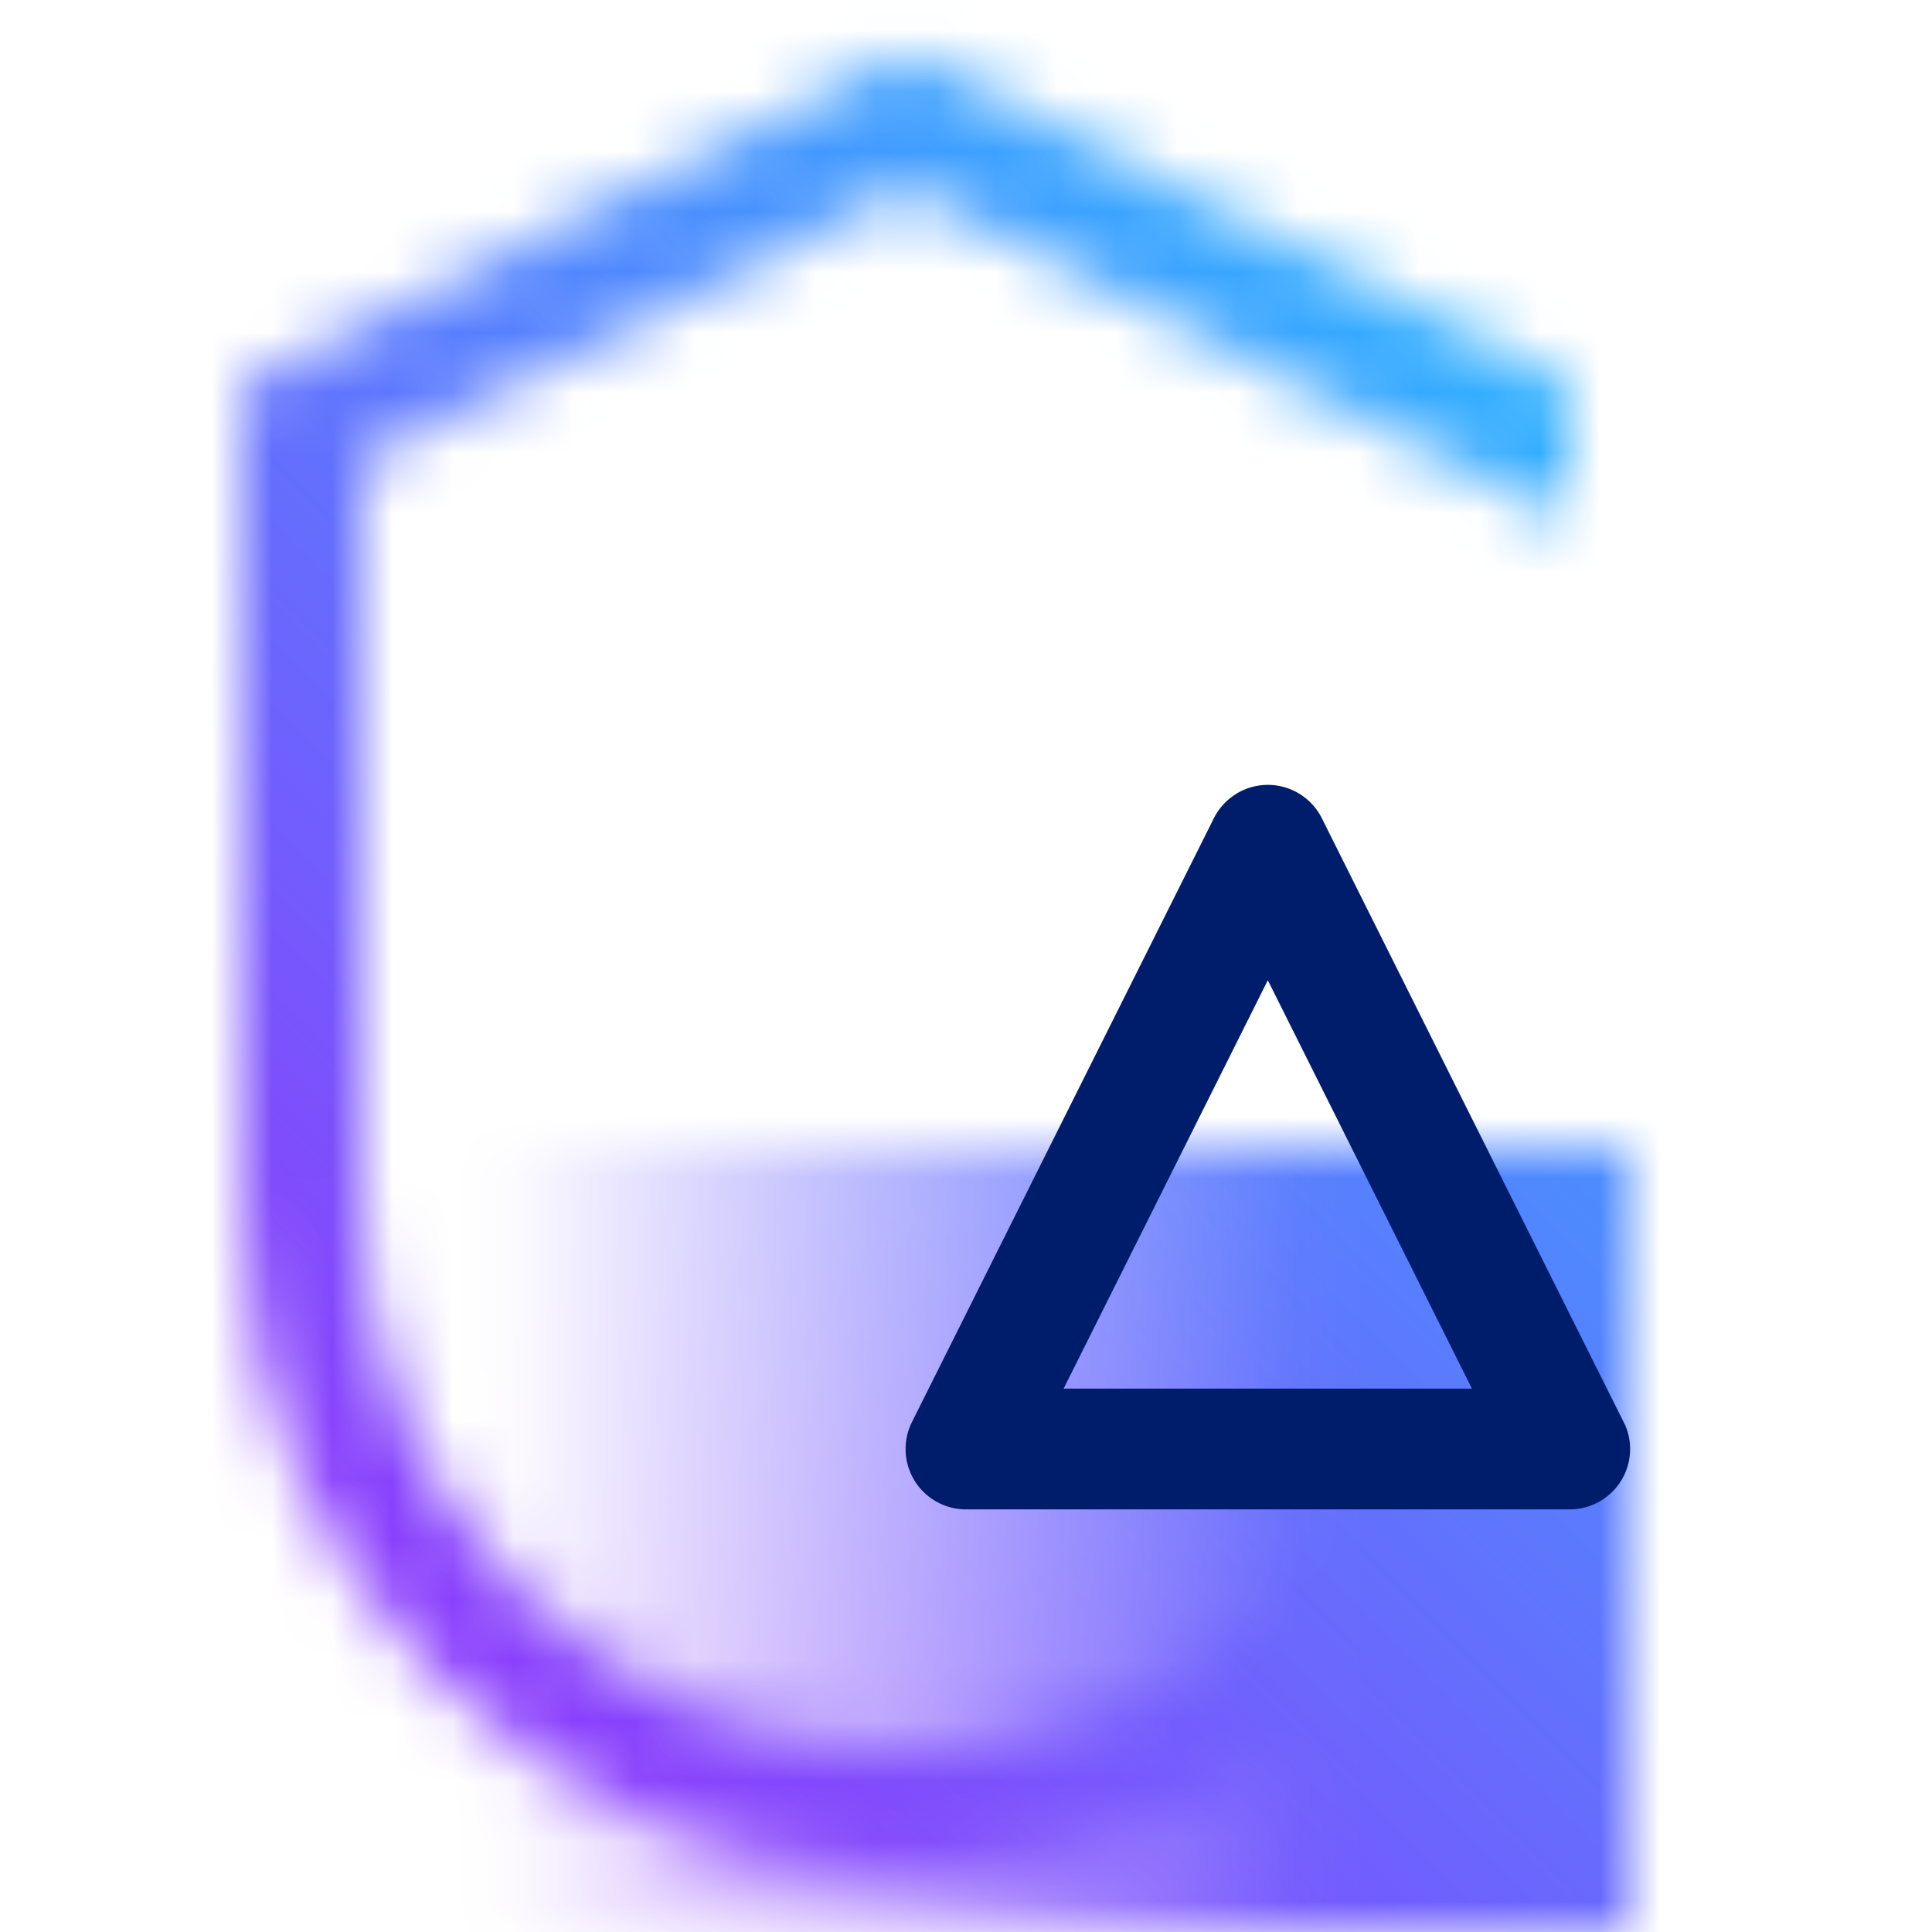 <svg id="unassigned" xmlns="http://www.w3.org/2000/svg" viewBox="0 0 32 32"><defs><linearGradient id="mp8p3zugqa" x1="6" y1="25.5" x2="27" y2="25.5" gradientUnits="userSpaceOnUse"><stop offset=".1" stop-opacity="0"/><stop offset=".75"/></linearGradient><linearGradient id="8rr3qrf3nc" x1="0" y1="32" x2="32" y2="0" gradientUnits="userSpaceOnUse"><stop offset=".2" stop-color="#8a3ffc"/><stop offset=".8" stop-color="#30b0ff"/></linearGradient><mask id="dw438k2fzb" x="0" y="0" width="32" height="32" maskUnits="userSpaceOnUse"><path d="M15 29c-4.962 0-9-4.038-9-9V7.618l9-4.5 11 5.5V6.382l-11-5.5-11 5.5V20c0 6.065 4.935 11 11 11s11-4.935 11-11h-2c0 4.962-4.038 9-9 9z" style="fill:#fff"/><path style="fill:url(#mp8p3zugqa)" d="M6 19h21v13H6z"/></mask></defs><g style="mask:url(#dw438k2fzb)"><path style="fill:url(#8rr3qrf3nc)" d="M0 0h32v32H0z"/></g><path d="M24.38 23h-6.763l3.382-6.764L24.38 23zM21 13c-.391 0-.73.225-.895.553l-5 10A1 1 0 0 0 16 25h10a1 1 0 0 0 .921-1.389l-5.027-10.058a1 1 0 0 0-.895-.553z" style="fill:#001d6c"/></svg>